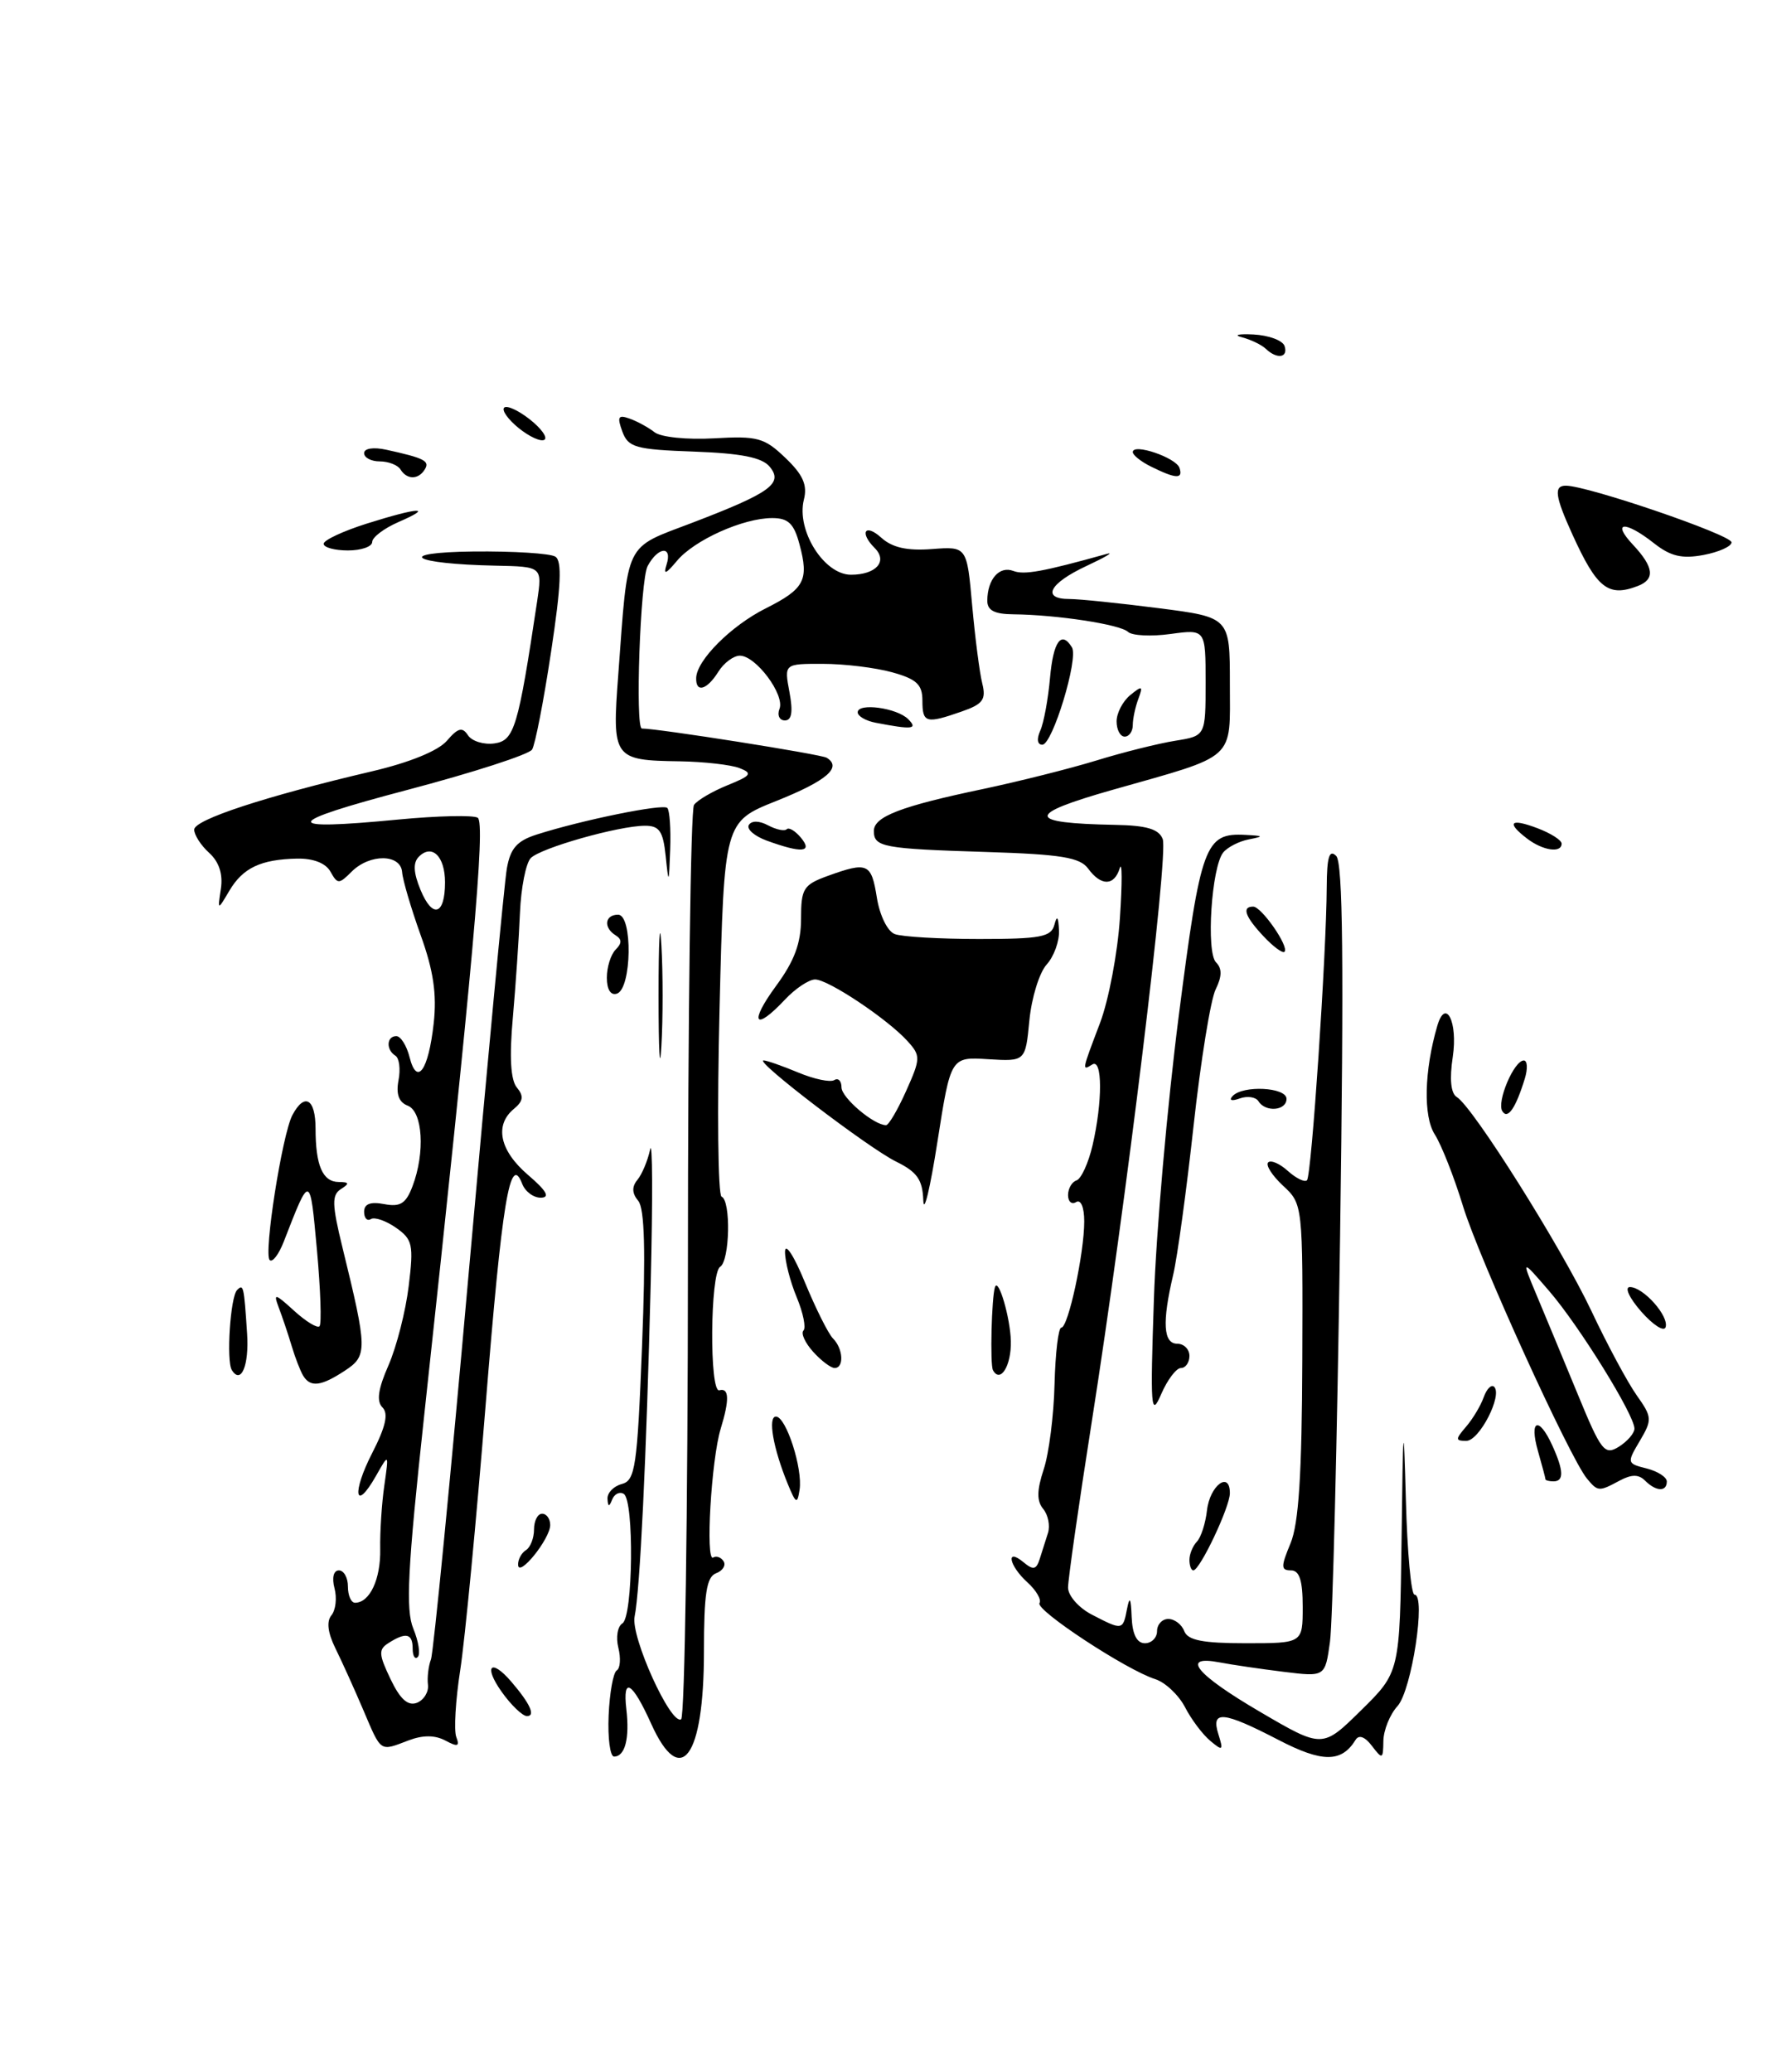 <?xml version="1.0" encoding="UTF-8" standalone="no"?>
<!DOCTYPE svg PUBLIC "-//W3C//DTD SVG 1.1//EN" "http://www.w3.org/Graphics/SVG/1.1/DTD/svg11.dtd" >
<svg xmlns="http://www.w3.org/2000/svg" xmlns:xlink="http://www.w3.org/1999/xlink" version="1.1" viewBox="0 0 219 256">
 <g >
 <path fill="currentColor"
d=" M 202.42 72.39 C 204.58 71.56 204.40 70.06 201.83 67.31 C 199.11 64.42 200.82 64.28 204.40 67.10 C 206.47 68.73 207.87 69.06 210.54 68.56 C 212.44 68.20 214.00 67.50 214.00 67.00 C 214.00 66.08 196.21 60.00 193.52 60.00 C 192.01 60.00 192.18 61.29 194.32 66.00 C 197.36 72.69 198.76 73.80 202.42 72.39 Z  M 158.00 214.94 C 151.15 211.39 149.63 211.25 150.58 214.24 C 151.22 216.27 151.12 216.35 149.58 215.06 C 148.64 214.28 147.23 212.41 146.45 210.89 C 145.66 209.38 144.00 207.82 142.76 207.43 C 139.20 206.30 127.94 198.90 128.47 198.04 C 128.74 197.62 128.06 196.46 126.98 195.48 C 124.70 193.42 124.25 191.13 126.49 192.99 C 127.69 193.99 128.07 193.92 128.49 192.61 C 128.77 191.73 129.23 190.27 129.52 189.37 C 129.80 188.48 129.54 187.15 128.93 186.41 C 128.12 185.43 128.13 184.13 128.99 181.52 C 129.64 179.56 130.24 174.83 130.33 170.99 C 130.43 167.16 130.80 164.01 131.17 164.01 C 132.02 164.00 134.00 154.83 134.00 150.89 C 134.00 149.14 133.58 148.14 133.00 148.50 C 132.45 148.84 132.00 148.45 132.00 147.64 C 132.00 146.83 132.47 146.01 133.05 145.82 C 133.63 145.62 134.52 143.67 135.03 141.48 C 136.27 136.12 136.26 130.72 135.00 131.50 C 133.69 132.31 133.69 132.33 135.95 126.38 C 137.02 123.56 138.13 117.71 138.41 113.38 C 138.70 109.05 138.69 106.29 138.39 107.25 C 137.71 109.47 136.08 109.49 134.48 107.30 C 133.47 105.92 131.13 105.54 121.87 105.25 C 109.11 104.85 108.00 104.65 108.00 102.65 C 108.00 100.88 111.34 99.60 121.50 97.47 C 125.90 96.54 132.20 94.96 135.50 93.95 C 138.80 92.93 143.19 91.84 145.25 91.51 C 149.00 90.91 149.00 90.91 149.00 84.32 C 149.00 77.73 149.00 77.73 144.66 78.32 C 142.27 78.65 139.91 78.53 139.41 78.06 C 138.44 77.14 130.65 75.95 125.25 75.89 C 122.88 75.87 122.00 75.40 122.02 74.18 C 122.04 71.55 123.51 69.88 125.23 70.53 C 126.58 71.05 128.88 70.63 136.81 68.42 C 137.74 68.16 136.59 68.84 134.25 69.93 C 129.66 72.08 128.68 74.00 132.18 74.00 C 133.38 74.00 138.33 74.51 143.18 75.13 C 152.00 76.26 152.00 76.26 152.00 84.47 C 152.00 94.06 152.97 93.19 137.48 97.58 C 126.72 100.64 126.80 101.69 137.78 101.90 C 141.72 101.97 143.23 102.42 143.70 103.66 C 144.43 105.56 139.18 148.65 134.89 175.90 C 133.30 186.02 132.00 195.12 132.00 196.12 C 132.00 197.13 133.32 198.63 134.95 199.47 C 138.73 201.43 138.78 201.42 139.29 198.75 C 139.61 197.12 139.77 197.40 139.86 199.75 C 139.95 201.91 140.50 203.00 141.50 203.00 C 142.32 203.00 143.00 202.32 143.00 201.50 C 143.00 200.68 143.63 200.00 144.39 200.00 C 145.16 200.00 146.05 200.68 146.36 201.50 C 146.80 202.64 148.64 203.00 153.97 203.00 C 161.00 203.00 161.00 203.00 161.00 198.50 C 161.00 195.24 160.60 194.00 159.55 194.00 C 158.30 194.00 158.29 193.55 159.49 190.67 C 160.51 188.24 160.90 182.13 160.95 168.04 C 161.02 148.81 161.01 148.74 158.57 146.48 C 157.23 145.23 156.40 143.94 156.73 143.60 C 157.06 143.27 158.16 143.74 159.17 144.66 C 160.19 145.57 161.25 146.09 161.53 145.80 C 162.09 145.25 163.93 117.87 163.97 109.55 C 163.99 105.85 164.29 104.89 165.14 105.74 C 165.97 106.57 166.10 119.01 165.62 152.69 C 165.26 177.88 164.70 200.45 164.37 202.83 C 163.77 207.16 163.77 207.16 158.64 206.53 C 155.81 206.18 152.26 205.66 150.75 205.37 C 145.84 204.43 147.79 206.83 155.72 211.47 C 163.44 215.99 163.44 215.99 168.22 211.28 C 173.00 206.58 173.00 206.58 173.22 190.04 C 173.40 175.54 173.47 174.95 173.75 185.25 C 173.92 191.71 174.40 197.00 174.82 197.00 C 176.27 197.00 174.47 208.83 172.72 210.76 C 171.77 211.80 170.99 213.75 170.97 215.08 C 170.94 217.34 170.85 217.38 169.56 215.69 C 168.70 214.55 167.95 214.27 167.54 214.93 C 165.80 217.76 163.43 217.76 158.00 214.94 Z  M 75.22 211.92 C 75.34 209.13 75.79 206.63 76.22 206.36 C 76.66 206.10 76.74 204.83 76.42 203.55 C 76.10 202.27 76.32 200.92 76.92 200.55 C 78.24 199.74 78.39 185.36 77.09 184.55 C 76.58 184.24 75.94 184.55 75.66 185.24 C 75.28 186.20 75.14 186.17 75.08 185.16 C 75.04 184.42 75.83 183.60 76.85 183.33 C 78.51 182.89 78.76 181.24 79.35 166.28 C 79.81 154.61 79.67 149.30 78.88 148.35 C 78.10 147.42 78.07 146.61 78.78 145.75 C 79.35 145.06 80.05 143.38 80.35 142.00 C 80.64 140.62 80.68 148.05 80.42 158.50 C 79.89 180.05 79.10 196.46 78.43 199.71 C 77.93 202.19 82.91 213.17 84.18 212.39 C 84.63 212.11 85.01 186.82 85.02 156.19 C 85.02 125.56 85.36 100.02 85.77 99.44 C 86.17 98.86 88.03 97.77 89.90 97.01 C 92.84 95.82 93.05 95.53 91.40 94.89 C 90.36 94.48 87.03 94.10 84.00 94.05 C 75.79 93.93 75.63 93.70 76.41 83.36 C 77.65 66.64 77.08 67.81 85.53 64.59 C 95.24 60.88 96.84 59.72 95.12 57.65 C 94.18 56.51 91.59 56.00 85.77 55.79 C 78.53 55.53 77.64 55.28 76.91 53.30 C 76.25 51.49 76.40 51.21 77.80 51.71 C 78.74 52.04 80.13 52.80 80.90 53.40 C 81.68 54.01 84.92 54.34 88.24 54.15 C 93.61 53.84 94.47 54.07 97.07 56.57 C 99.25 58.65 99.81 59.92 99.35 61.73 C 98.40 65.52 101.84 71.00 105.17 71.00 C 108.27 71.00 109.75 69.35 108.11 67.71 C 106.18 65.78 106.91 64.61 108.91 66.42 C 110.27 67.65 112.10 68.06 115.16 67.83 C 119.50 67.50 119.50 67.50 120.15 74.79 C 120.51 78.79 121.07 83.14 121.40 84.44 C 121.89 86.42 121.48 86.99 118.85 87.90 C 114.44 89.44 114.00 89.32 114.00 86.55 C 114.00 84.56 113.28 83.89 110.25 83.05 C 108.19 82.48 104.34 82.01 101.70 82.01 C 96.91 82.00 96.91 82.00 97.57 85.50 C 98.02 87.94 97.86 89.00 97.00 89.00 C 96.33 89.00 96.03 88.35 96.34 87.56 C 97.01 85.82 93.41 81.00 91.44 81.00 C 90.66 81.00 89.45 81.90 88.77 83.00 C 87.36 85.25 85.98 85.63 86.04 83.75 C 86.10 81.56 90.36 77.30 94.63 75.16 C 99.43 72.75 100.00 71.67 98.81 67.25 C 98.13 64.68 97.42 64.00 95.44 64.00 C 91.85 64.00 85.81 66.71 83.66 69.29 C 82.28 70.94 81.96 71.06 82.38 69.75 C 83.14 67.38 81.33 67.52 80.04 69.93 C 79.13 71.63 78.48 90.00 79.33 90.00 C 81.35 90.00 101.48 93.18 102.17 93.61 C 104.11 94.80 102.17 96.46 95.94 98.95 C 89.50 101.52 89.50 101.52 88.93 124.51 C 88.62 137.15 88.73 147.65 89.18 147.83 C 90.35 148.31 90.20 155.76 89.00 156.50 C 87.76 157.27 87.66 172.09 88.90 171.75 C 90.12 171.41 90.17 172.91 89.07 176.50 C 87.91 180.27 87.16 193.02 88.14 192.41 C 88.54 192.17 89.12 192.38 89.43 192.88 C 89.74 193.38 89.32 194.05 88.49 194.36 C 87.32 194.81 87.00 196.89 87.00 204.03 C 87.00 217.13 84.13 221.05 80.48 212.95 C 78.13 207.74 76.93 207.04 77.41 211.15 C 77.83 214.76 77.25 217.00 75.89 217.00 C 75.40 217.00 75.10 214.72 75.22 211.92 Z  M 44.90 211.25 C 43.79 208.64 42.23 205.20 41.44 203.60 C 40.51 201.71 40.34 200.30 40.96 199.55 C 41.49 198.91 41.66 197.41 41.34 196.20 C 41.00 194.90 41.23 194.00 41.88 194.00 C 42.50 194.00 43.00 194.90 43.00 196.00 C 43.00 197.10 43.39 198.00 43.88 198.00 C 45.70 198.00 47.06 195.08 46.99 191.36 C 46.95 189.24 47.18 185.70 47.50 183.50 C 48.07 179.50 48.07 179.50 46.46 182.34 C 43.85 186.92 43.46 184.44 46.01 179.48 C 47.67 176.25 48.03 174.63 47.27 173.87 C 46.51 173.11 46.72 171.60 48.02 168.65 C 49.01 166.37 50.14 161.97 50.51 158.88 C 51.14 153.76 50.99 153.11 48.94 151.67 C 47.69 150.80 46.30 150.32 45.84 150.60 C 45.38 150.89 45.00 150.48 45.00 149.70 C 45.00 148.72 45.78 148.43 47.48 148.75 C 49.47 149.13 50.17 148.69 50.98 146.55 C 52.56 142.40 52.25 137.31 50.39 136.59 C 49.29 136.17 48.93 135.17 49.25 133.46 C 49.52 132.08 49.34 130.71 48.87 130.42 C 47.69 129.69 47.77 128.00 48.98 128.00 C 49.52 128.00 50.25 129.16 50.61 130.57 C 51.53 134.24 52.95 132.26 53.60 126.42 C 54.00 122.82 53.57 119.89 51.98 115.50 C 50.80 112.20 49.77 108.71 49.70 107.75 C 49.53 105.48 45.71 105.44 43.46 107.68 C 41.89 109.25 41.72 109.25 40.84 107.68 C 40.25 106.62 38.71 106.03 36.70 106.07 C 32.21 106.17 30.01 107.22 28.34 110.05 C 26.89 112.50 26.89 112.50 27.30 109.78 C 27.57 107.99 27.07 106.47 25.86 105.37 C 24.84 104.45 24.00 103.15 24.00 102.49 C 24.00 101.26 32.78 98.38 46.00 95.28 C 50.61 94.20 54.17 92.75 55.23 91.51 C 56.61 89.91 57.14 89.77 57.84 90.84 C 58.33 91.57 59.80 92.02 61.10 91.84 C 63.56 91.49 64.03 89.94 66.39 74.25 C 67.02 70.00 67.02 70.00 61.26 69.88 C 50.86 69.67 48.61 68.25 58.50 68.13 C 63.45 68.08 68.01 68.36 68.64 68.77 C 69.48 69.31 69.34 72.38 68.11 80.50 C 67.20 86.55 66.14 92.00 65.76 92.60 C 65.37 93.21 58.41 95.46 50.28 97.60 C 34.81 101.68 34.54 102.66 49.26 101.24 C 54.09 100.78 58.48 100.68 59.04 101.02 C 60.03 101.64 58.45 119.28 52.42 174.91 C 50.37 193.85 50.12 198.87 51.08 201.19 C 51.73 202.77 51.98 204.35 51.63 204.70 C 51.29 205.05 51.00 204.58 51.00 203.67 C 51.00 201.79 50.18 201.60 48.04 202.96 C 46.76 203.76 46.79 204.34 48.26 207.42 C 49.45 209.91 50.41 210.78 51.52 210.36 C 52.38 210.02 53.00 209.02 52.89 208.13 C 52.78 207.23 52.95 205.82 53.26 205.00 C 53.57 204.18 55.68 182.57 57.95 157.00 C 60.22 131.43 62.33 109.06 62.64 107.29 C 63.08 104.79 63.90 103.87 66.35 103.09 C 72.00 101.29 81.93 99.27 82.47 99.81 C 82.76 100.10 82.92 102.40 82.83 104.92 C 82.67 109.27 82.64 109.32 82.27 105.75 C 81.95 102.67 81.49 102.00 79.69 102.01 C 76.43 102.03 66.86 104.74 65.60 106.00 C 65.00 106.60 64.39 109.66 64.26 112.80 C 64.13 115.93 63.73 121.76 63.38 125.74 C 62.94 130.59 63.11 133.43 63.88 134.35 C 64.76 135.41 64.67 136.03 63.51 136.99 C 61.08 139.00 61.75 142.14 65.25 145.14 C 67.54 147.10 68.02 147.93 66.86 147.96 C 65.95 147.98 64.91 147.21 64.54 146.25 C 63.04 142.36 62.05 148.34 60.02 173.56 C 58.87 187.83 57.46 202.56 56.88 206.31 C 56.30 210.05 56.08 213.77 56.39 214.58 C 56.84 215.75 56.57 215.84 55.04 215.02 C 53.76 214.34 52.27 214.33 50.50 215.00 C 46.90 216.37 47.16 216.55 44.90 211.25 Z  M 55.00 109.00 C 55.00 105.79 53.39 104.21 51.77 105.83 C 51.03 106.57 51.09 107.79 51.97 109.93 C 53.46 113.53 55.00 113.06 55.00 109.00 Z  M 62.00 209.00 C 59.72 205.80 60.67 204.81 63.19 207.75 C 65.51 210.45 66.22 212.00 65.13 212.00 C 64.58 212.00 63.17 210.65 62.00 209.00 Z  M 64.03 193.31 C 64.01 192.65 64.45 191.84 65.00 191.50 C 65.55 191.16 66.00 190.01 66.00 188.94 C 66.00 187.87 66.45 187.00 67.00 187.00 C 67.55 187.00 68.00 187.63 68.00 188.39 C 68.00 190.10 64.08 194.97 64.03 193.31 Z  M 147.00 192.70 C 147.00 191.99 147.42 190.97 147.92 190.45 C 148.43 189.93 148.99 188.18 149.17 186.58 C 149.52 183.51 152.00 181.65 152.00 184.46 C 152.00 186.18 148.29 194.00 147.48 194.00 C 147.22 194.00 147.00 193.41 147.00 192.70 Z  M 97.35 183.30 C 95.55 178.91 94.87 175.00 95.90 175.00 C 97.15 175.00 99.23 181.42 98.82 184.04 C 98.54 185.87 98.37 185.78 97.35 183.30 Z  M 196.13 182.66 C 194.00 180.09 182.78 155.45 180.81 149.00 C 179.72 145.43 178.15 141.44 177.32 140.14 C 175.88 137.90 176.02 132.26 177.63 126.74 C 178.66 123.21 180.19 126.24 179.55 130.53 C 179.13 133.32 179.30 135.07 180.05 135.53 C 182.06 136.77 192.92 154.03 196.65 161.89 C 198.62 166.08 201.16 170.79 202.27 172.36 C 204.19 175.07 204.21 175.38 202.66 178.01 C 201.05 180.72 201.07 180.80 203.51 181.41 C 204.88 181.76 206.00 182.48 206.00 183.02 C 206.00 184.32 204.67 184.27 203.31 182.91 C 202.52 182.12 201.65 182.12 200.17 182.91 C 197.60 184.29 197.48 184.28 196.13 182.66 Z  M 202.00 176.49 C 202.00 174.80 195.19 163.81 191.47 159.50 C 188.02 155.50 188.02 155.50 189.91 160.00 C 190.95 162.47 193.23 167.97 194.98 172.21 C 197.89 179.29 198.31 179.82 200.08 178.72 C 201.13 178.06 202.00 177.05 202.00 176.49 Z  M 191.00 182.74 C 191.00 182.60 190.58 181.03 190.07 179.24 C 188.97 175.39 190.18 174.91 191.84 178.55 C 193.26 181.67 193.31 183.00 192.00 183.00 C 191.45 183.00 191.00 182.88 191.00 182.74 Z  M 181.19 176.25 C 182.02 175.29 183.00 173.65 183.37 172.61 C 183.74 171.57 184.32 170.99 184.66 171.32 C 185.72 172.38 182.83 178.00 181.22 178.00 C 179.86 178.00 179.85 177.81 181.19 176.25 Z  M 142.61 160.50 C 142.88 152.25 144.27 136.50 145.68 125.50 C 148.41 104.25 148.92 102.87 153.94 103.14 C 156.19 103.26 156.24 103.32 154.32 103.70 C 153.13 103.93 151.71 104.66 151.18 105.31 C 149.73 107.09 149.04 117.64 150.29 118.89 C 151.05 119.65 151.03 120.62 150.24 122.23 C 149.62 123.48 148.40 131.03 147.52 139.00 C 146.65 146.97 145.51 155.30 144.99 157.50 C 143.61 163.36 143.77 166.00 145.50 166.00 C 146.32 166.00 147.00 166.68 147.00 167.50 C 147.00 168.32 146.53 169.00 145.95 169.00 C 145.38 169.00 144.27 170.46 143.50 172.25 C 142.24 175.17 142.15 173.98 142.61 160.50 Z  M 37.48 169.97 C 37.13 169.40 36.47 167.71 36.03 166.22 C 35.58 164.72 34.86 162.60 34.44 161.50 C 33.77 159.72 33.98 159.77 36.34 161.92 C 37.80 163.25 39.22 164.12 39.49 163.84 C 39.76 163.57 39.62 159.33 39.17 154.42 C 38.31 144.96 38.34 144.97 35.07 153.39 C 34.45 154.98 33.67 156.00 33.33 155.66 C 32.56 154.90 34.88 140.12 36.14 137.75 C 37.64 134.93 39.00 135.73 39.00 139.42 C 39.00 143.98 39.87 146.00 41.86 146.02 C 43.17 146.03 43.22 146.21 42.14 146.89 C 40.99 147.62 41.02 148.78 42.33 154.13 C 45.42 166.75 45.43 167.49 42.62 169.33 C 39.68 171.26 38.38 171.42 37.48 169.97 Z  M 28.65 169.25 C 27.95 168.11 28.47 160.20 29.30 159.37 C 30.09 158.58 30.15 158.83 30.54 164.75 C 30.80 168.68 29.79 171.09 28.65 169.25 Z  M 122.72 169.27 C 122.34 168.58 122.55 160.25 122.97 159.00 C 123.39 157.77 124.87 162.82 124.93 165.69 C 125.00 168.71 123.63 170.93 122.72 169.27 Z  M 100.49 166.99 C 99.50 165.89 98.96 164.71 99.30 164.37 C 99.64 164.03 99.26 162.17 98.46 160.25 C 97.66 158.33 97.01 155.80 97.02 154.63 C 97.04 153.46 98.14 155.15 99.47 158.40 C 100.81 161.64 102.37 164.77 102.95 165.35 C 104.21 166.61 104.34 169.00 103.15 169.00 C 102.69 169.00 101.49 168.10 100.49 166.99 Z  M 202.83 162.02 C 201.36 160.34 200.74 159.00 201.44 159.00 C 203.10 159.00 206.30 162.60 205.85 163.96 C 205.65 164.56 204.29 163.68 202.83 162.02 Z  M 114.11 148.30 C 114.02 145.73 113.35 144.78 110.75 143.50 C 107.36 141.84 93.15 131.00 94.37 131.00 C 94.75 131.00 96.67 131.67 98.64 132.49 C 100.60 133.31 102.61 133.74 103.11 133.43 C 103.60 133.13 104.00 133.53 104.00 134.33 C 104.00 135.61 108.00 139.00 109.51 139.00 C 109.83 139.00 110.95 137.10 111.99 134.77 C 113.78 130.78 113.79 130.42 112.19 128.65 C 109.74 125.92 102.37 121.00 100.74 121.00 C 99.98 121.00 98.29 122.12 97.00 123.50 C 93.25 127.49 92.54 126.39 95.91 121.80 C 98.18 118.72 99.00 116.51 99.00 113.50 C 99.00 109.77 99.29 109.30 102.32 108.20 C 107.23 106.43 107.69 106.63 108.37 110.89 C 108.72 113.08 109.68 115.05 110.58 115.39 C 111.45 115.73 116.14 116.00 121.01 116.00 C 128.59 116.00 129.92 115.75 130.31 114.25 C 130.63 113.02 130.80 113.23 130.88 114.92 C 130.95 116.25 130.26 118.16 129.35 119.16 C 128.45 120.16 127.49 123.26 127.22 126.06 C 126.73 131.13 126.73 131.13 122.12 130.85 C 117.50 130.56 117.50 130.56 115.86 141.03 C 114.96 146.79 114.18 150.06 114.11 148.30 Z  M 185.67 137.27 C 184.95 136.12 187.11 131.02 188.32 131.01 C 188.77 131.00 188.83 132.01 188.45 133.25 C 187.33 136.90 186.33 138.35 185.67 137.27 Z  M 155.53 136.04 C 155.20 135.52 154.16 135.36 153.22 135.70 C 152.21 136.06 151.85 135.94 152.33 135.41 C 153.60 134.03 159.00 134.31 159.00 135.75 C 159.00 137.22 156.39 137.44 155.53 136.04 Z  M 81.39 123.00 C 81.39 116.12 81.55 113.31 81.74 116.75 C 81.94 120.19 81.94 125.81 81.74 129.25 C 81.55 132.69 81.39 129.88 81.39 123.00 Z  M 75.00 120.78 C 75.00 119.47 75.49 117.91 76.09 117.31 C 76.87 116.53 76.87 116.04 76.09 115.55 C 74.55 114.60 74.74 113.00 76.39 113.00 C 78.21 113.00 78.08 122.14 76.25 122.75 C 75.48 123.01 75.00 122.25 75.00 120.78 Z  M 156.17 115.68 C 153.87 113.23 153.44 112.00 154.88 112.00 C 155.91 112.00 159.36 116.97 158.75 117.58 C 158.53 117.81 157.36 116.95 156.17 115.68 Z  M 94.74 103.84 C 93.23 103.28 92.24 102.42 92.55 101.91 C 92.90 101.36 93.84 101.38 94.93 101.96 C 95.92 102.49 96.96 102.71 97.23 102.44 C 97.49 102.17 98.28 102.64 98.98 103.48 C 100.50 105.31 99.10 105.43 94.74 103.84 Z  M 188.75 103.61 C 186.11 101.60 186.65 101.04 190.00 102.31 C 191.65 102.93 193.00 103.79 193.00 104.22 C 193.00 105.42 190.70 105.09 188.75 103.61 Z  M 128.57 90.25 C 129.00 89.29 129.54 86.36 129.77 83.75 C 130.17 79.24 131.17 77.84 132.48 79.97 C 133.32 81.33 130.08 92.00 128.82 92.00 C 128.20 92.00 128.10 91.30 128.57 90.25 Z  M 138.00 89.12 C 138.00 88.09 138.76 86.63 139.69 85.87 C 141.17 84.66 141.29 84.72 140.69 86.33 C 140.31 87.34 140.00 88.80 140.00 89.58 C 140.00 90.36 139.55 91.00 139.00 91.00 C 138.45 91.00 138.00 90.16 138.00 89.12 Z  M 108.25 89.29 C 107.01 89.06 106.00 88.47 106.00 88.00 C 106.00 86.79 110.84 87.44 112.24 88.84 C 113.48 90.08 112.76 90.16 108.25 89.29 Z  M 40.00 67.18 C 40.00 66.73 42.40 65.61 45.34 64.68 C 51.79 62.65 53.70 62.56 49.25 64.49 C 47.46 65.27 46.00 66.38 46.00 66.95 C 46.00 67.53 44.65 68.00 43.00 68.00 C 41.35 68.00 40.00 67.63 40.00 67.18 Z  M 49.50 58.00 C 49.16 57.45 48.01 57.00 46.94 57.00 C 45.87 57.00 45.00 56.54 45.00 55.98 C 45.00 55.39 46.15 55.21 47.75 55.56 C 52.44 56.59 53.15 56.95 52.50 57.99 C 51.71 59.28 50.29 59.28 49.50 58.00 Z  M 142.25 57.64 C 141.01 57.03 140.00 56.22 140.00 55.85 C 140.00 54.71 145.34 56.53 145.77 57.80 C 146.24 59.21 145.34 59.17 142.25 57.64 Z  M 64.10 52.88 C 62.79 51.82 61.98 50.68 62.31 50.36 C 62.63 50.04 64.06 50.69 65.48 51.81 C 66.90 52.93 67.71 54.06 67.28 54.33 C 66.84 54.60 65.42 53.95 64.10 52.88 Z  M 156.45 43.10 C 155.93 42.60 154.60 41.96 153.50 41.67 C 152.40 41.38 153.04 41.23 154.92 41.32 C 156.81 41.42 158.53 42.06 158.76 42.75 C 159.23 44.20 157.83 44.41 156.45 43.10 Z "/>
</g>
</svg>